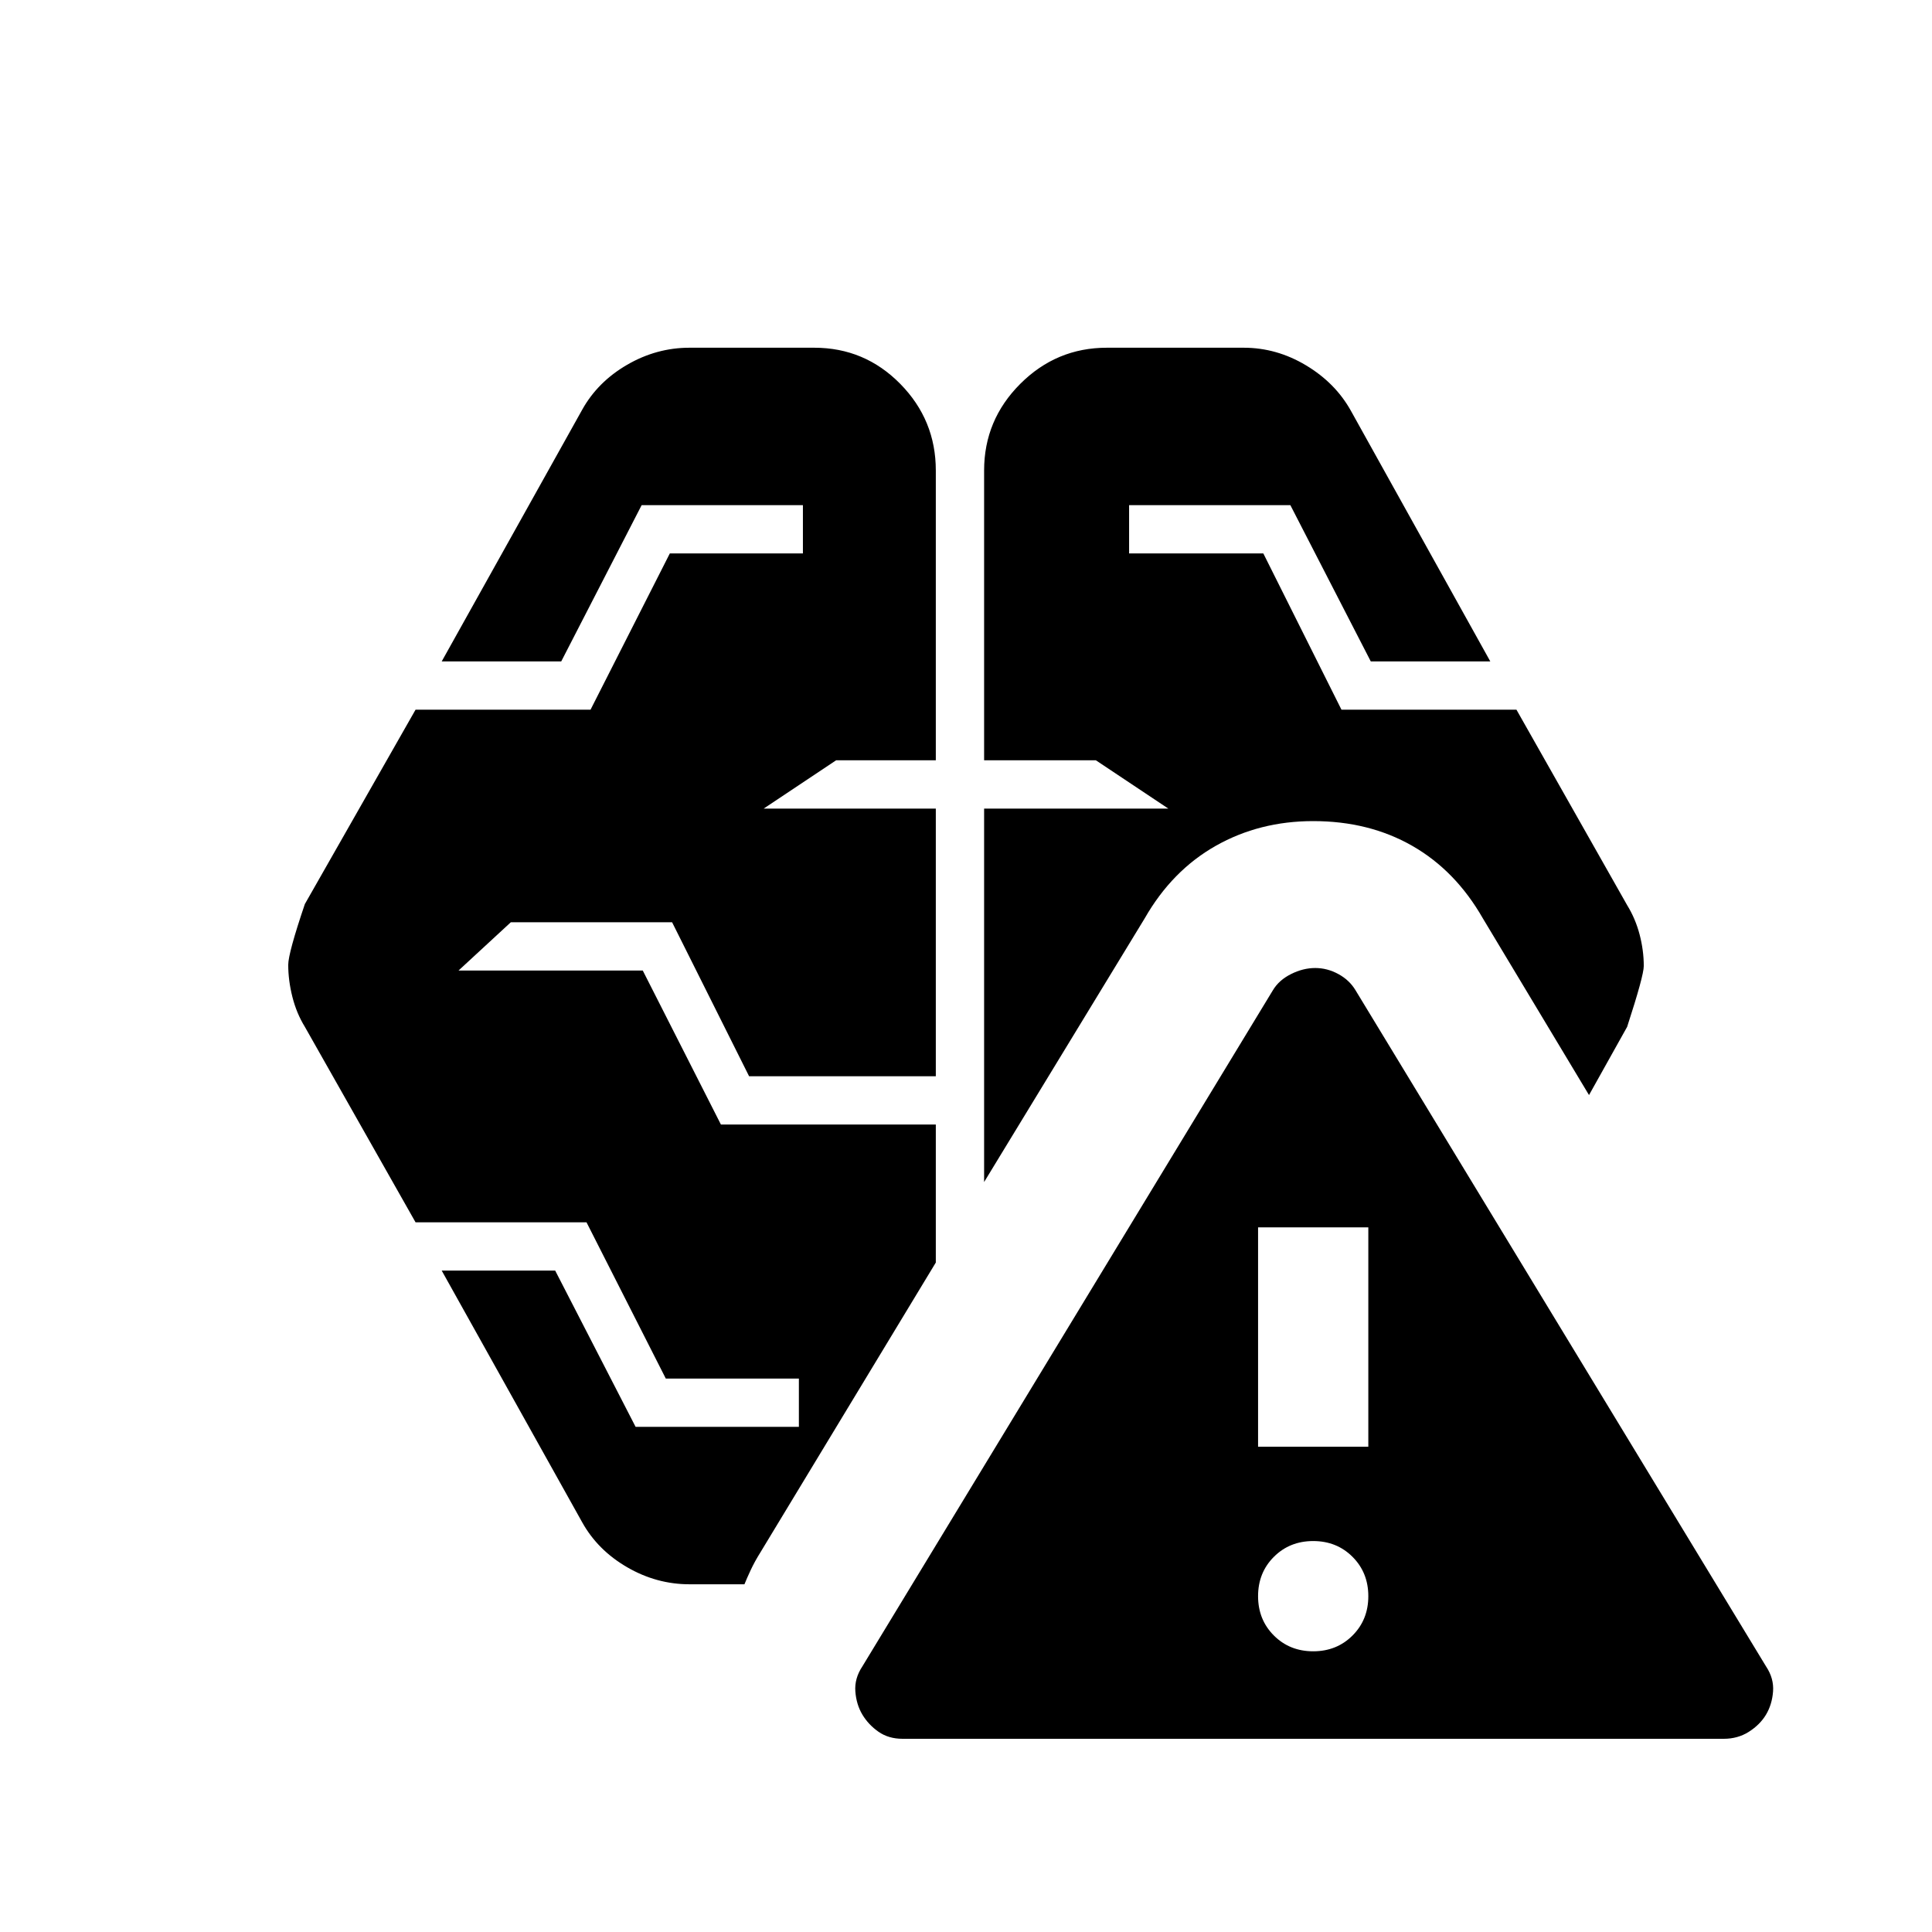<svg xmlns="http://www.w3.org/2000/svg" height="20" viewBox="0 -960 960 960" width="20"><path d="M448.52-96q-7 0-12-3.5t-8-8.5q-3-5-3.5-11.5t3.5-12.5l204-336q3-5 9-8t12-3q6 0 11.5 3t8.5 8l204 336q4 6 3.5 12.5t-3.5 11.5q-3 5-8.5 8.5t-12.5 3.5h-408Zm204-43.48q11.7 0 19.55-7.85 7.84-7.84 7.84-19.54t-7.84-19.54q-7.85-7.85-19.55-7.85-11.69 0-19.54 7.85-7.85 7.84-7.85 19.54t7.85 19.54q7.85 7.85 19.54 7.85Zm-309.91-33.3q-16.39 0-31-8.48t-22.31-22.3l-69.82-125.09h56.39L315.83-251h81.13v-24h-66.13l-39.4-77.65h-84.95l-55-97.13q-4.13-6.7-6.2-14.89-2.06-8.2-2.06-15.9 0-5.82 8.26-30.21l55-96.57h86.95l39.4-77.65h66.13v-24h-80.13l-39.96 77.65h-59.39l69.82-125.09q7.7-13.82 22.31-22.3t31-8.48h61.95q25.09 0 42.77 17.96Q465-751.3 465-726.22v144h-49.52l-36 24H465v133h-92.78l-38.26-76.52h-80.13l-26 24h91.56l38.83 76.52H465v68.57l-87.17 144.04q-2.83 4.52-4.81 8.76-1.98 4.24-3.11 7.07h-27.3Zm282.52-68.35h54.78v-109h-54.78v109ZM489-372.65v-185.57h91.52l-36-24H489v-144q0-25.08 17.96-43.04 17.95-17.96 43.04-17.96h67.96q16.39 0 31 8.76t22.3 22.59l69.26 124.52h-59.39L641.17-709h-80.13v24h66.7l38.83 77.65h86.95l55 97.13q4.13 6.7 6.2 14.61 2.06 7.91 2.06 15.61 0 4.83-8.26 30.22l-18.95 33.91-52.79-87.87q-13.56-23.69-35.06-35.98-21.5-12.28-49.2-12.28-26.69 0-48.41 12.28-21.72 12.29-35.28 35.98L489-372.65Z"/></svg>